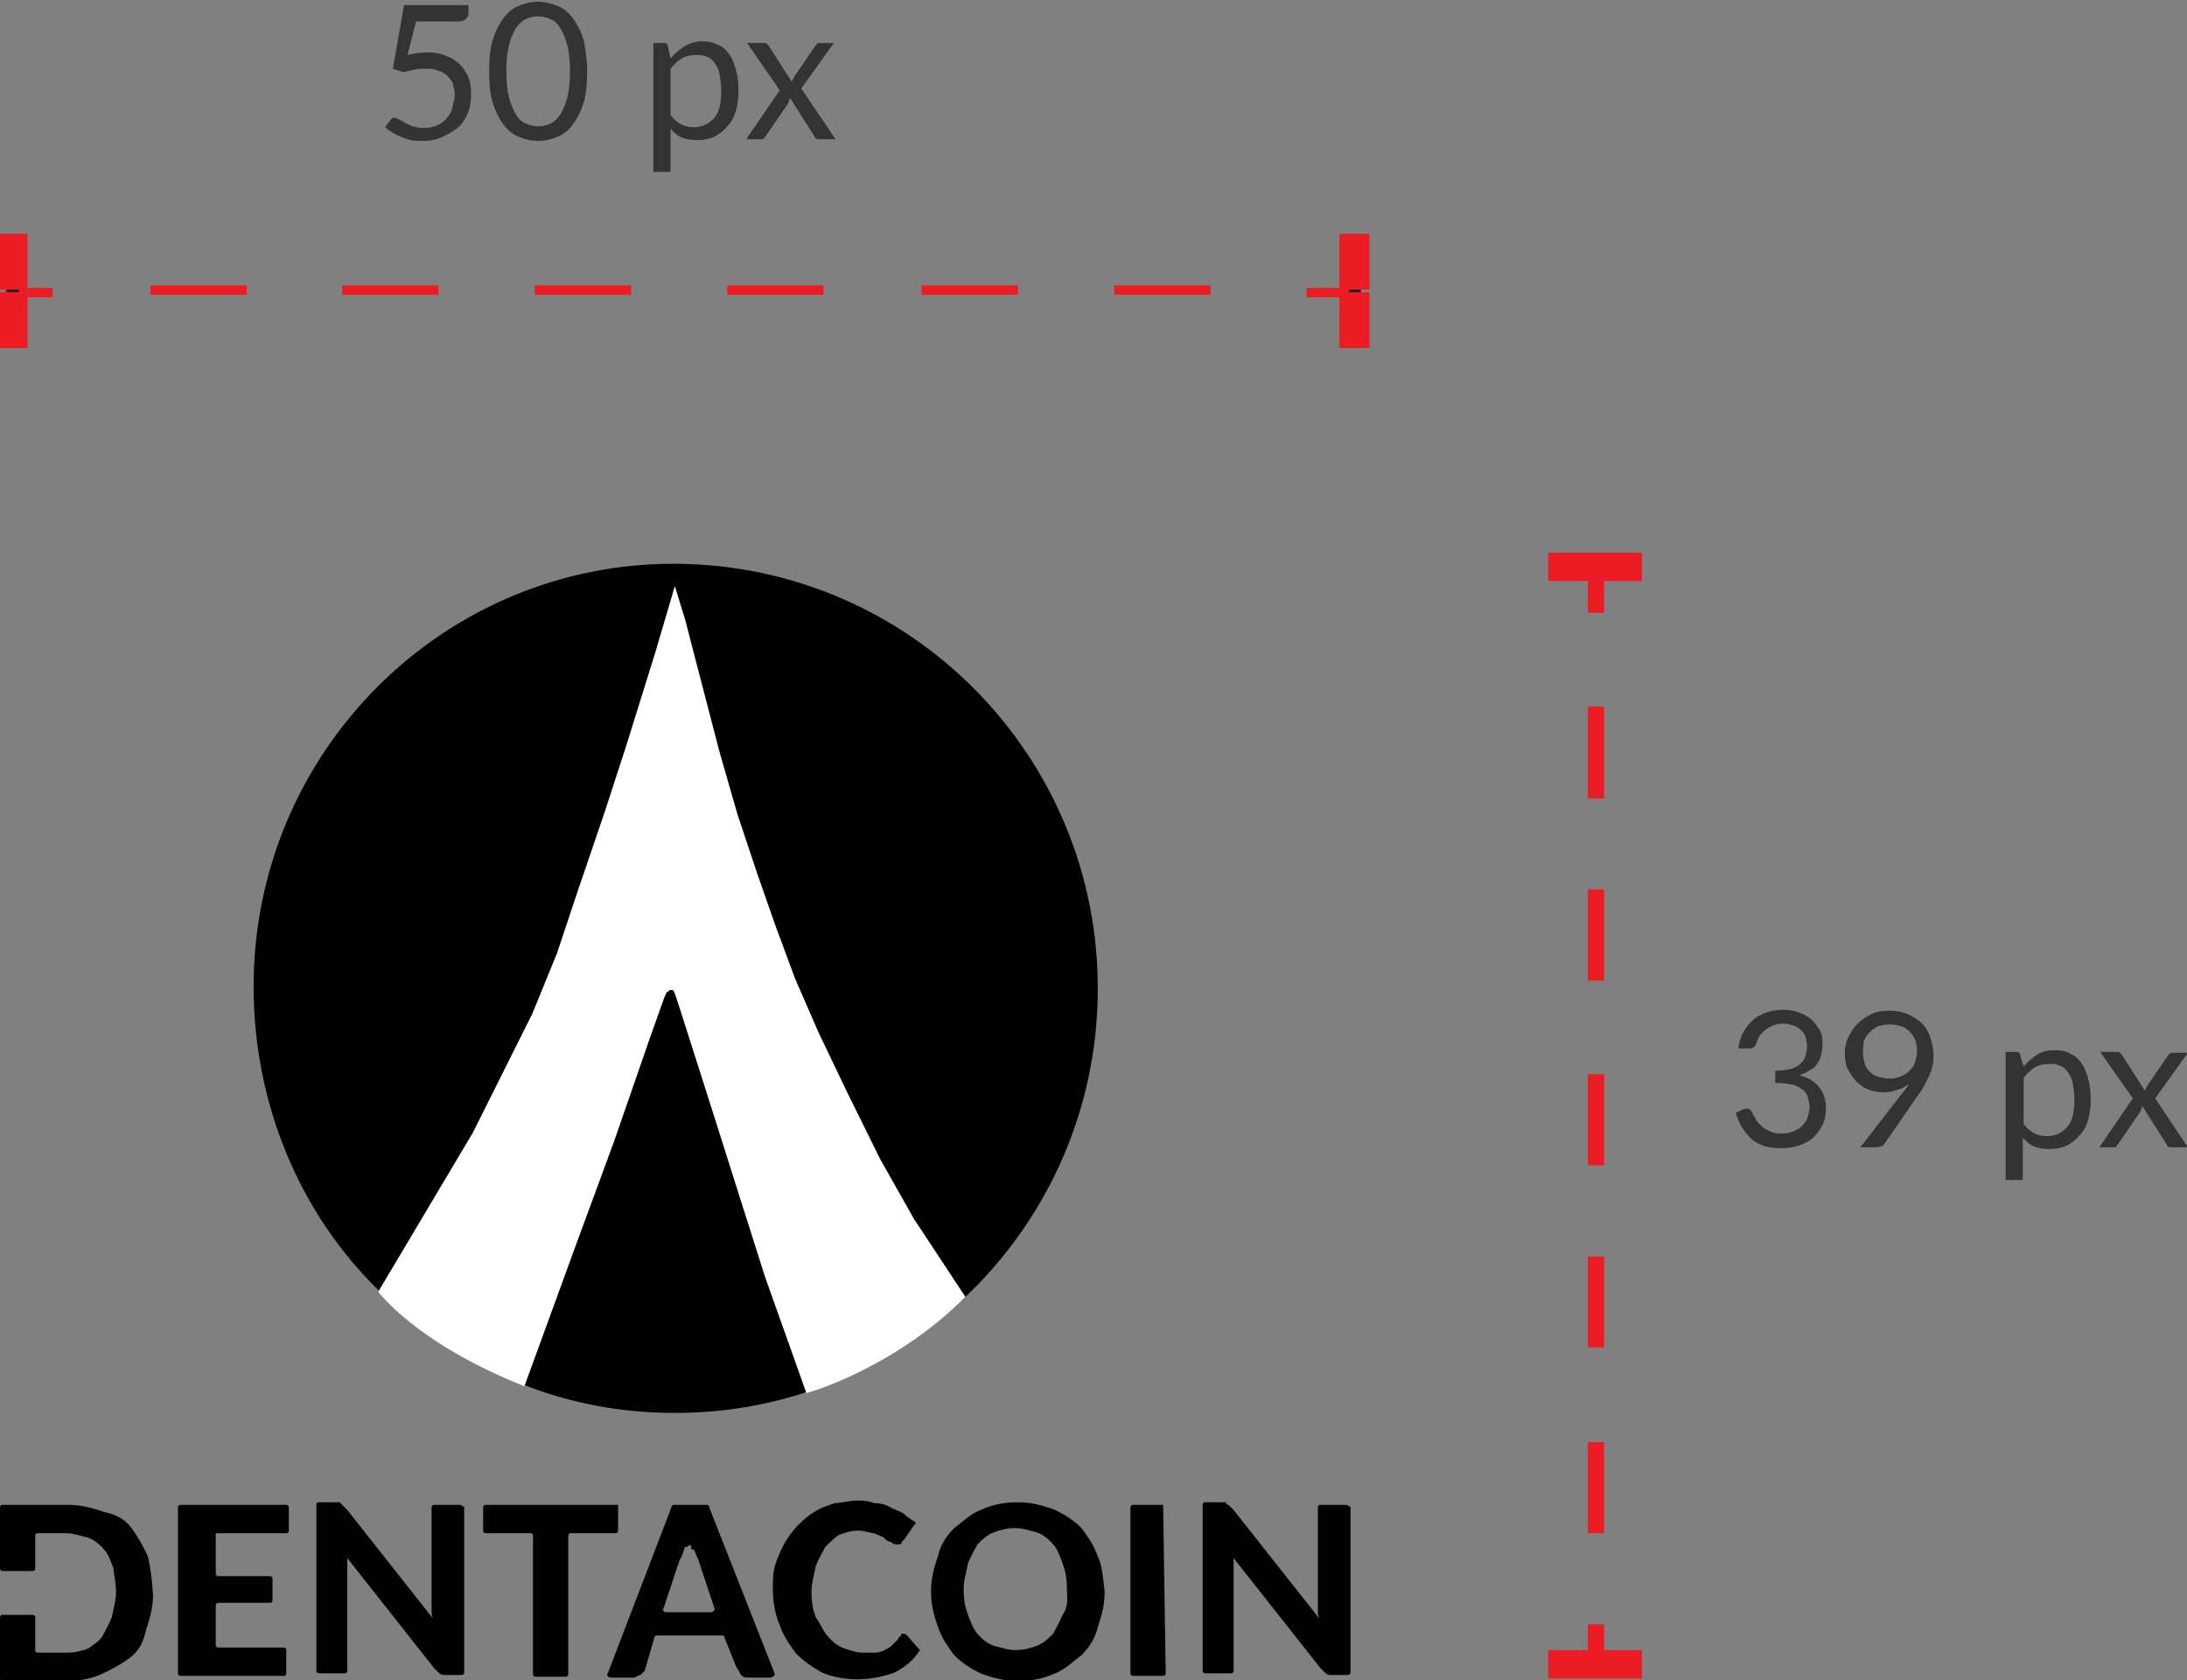 <?xml version="1.0" encoding="utf-8"?>
<!-- Generator: Adobe Illustrator 23.0.1, SVG Export Plug-In . SVG Version: 6.00 Build 0)  -->
<svg version="1.1" id="Layer_1" xmlns="http://www.w3.org/2000/svg" xmlns:xlink="http://www.w3.org/1999/xlink" x="0px" y="0px"
	 viewBox="0 0 254.4 195.5" style="enable-background:new 0 0 254.4 195.5;" xml:space="preserve">
<rect x="0" y="0" width="254.4" height="195.5" fill="#808080" stroke="none"/>
<style type="text/css">
	.st0{fill:#FFFFFF;}
	.st1{fill:#EC1C24;}
	.st2{fill:#231F20;}
	.st3{fill:#010101;}
	.st4{fill:#333333;}
</style>
<g>
	<path id="XMLID_2_" d="M127.7,115.4c-0.2,27.2-22.4,49.2-49.4,49c-13.5,0-25.5-5.6-34.3-14.3c-9.1-8.9-14.5-21.6-14.5-35.3
		c0-27.4,22.2-49.4,49.2-49.2C105.9,65.8,127.9,88,127.7,115.4z"/>
	<path class="st0" d="M55,131.8l-11,18.5c0,0,4.4,6,17,11l6.2-17l4.2-11.4l4.4-12.7l1.5-4.2l0.2-0.4c0,0,0-0.2,0.2-0.2l0.2-0.2l0,0
		c0,0,0,0,0.2,0h0.2l0,0l0.2,0.4l0.4,1.2l0.8,2.5l2.9,9.1l2.5,7.9l3.9,12.3l3.1,8.7l1.7,4.8c0,0,10-2.7,18.5-11.2l-6-9.1l-3.9-6.9
		l-3.9-7.9l-3.3-6.9l-2.7-6.2l-2.3-6.2l-2.1-6l-2.3-6.9l-2.1-7.3l-1.9-7.3l-2.1-8.1l-1.2-3.9L76.2,76l-3.3,10.6l-2.5,7.7l-3.1,9.1
		l-2.5,7.5l-2.9,7.1l-3.3,6.6L55,131.8z"/>
</g>
<g>
	<g>
		<g>
			<g>
				<g>
					<rect x="152" y="33.5" class="st1" width="5.5" height="1.1"/>
				</g>
				<g>
					<path class="st1" d="M140.8,34.3h-11.2v-1.1h11.2V34.3z M118.4,34.3h-11.2v-1.1h11.2V34.3z M95.8,34.3H84.6v-1.1h11.2V34.3z
						 M73.4,34.3H62.2v-1.1h11.2V34.3z M51,34.3H39.8v-1.1H51V34.3z M28.7,34.3H17.5v-1.1h11.2V34.3z"/>
				</g>
				<g>
					<rect x="0.6" y="33.5" class="st1" width="5.5" height="1.1"/>
				</g>
			</g>
			<g>
				<g>
					<rect x="156.9" y="28.3" class="st2" width="1.4" height="11.2"/>
				</g>
				<g>
					<g>
						<rect x="155.8" y="34" class="st1" width="3.5" height="6.5"/>
					</g>
					<g>
						<rect x="155.8" y="27.2" class="st1" width="3.5" height="6.5"/>
					</g>
				</g>
			</g>
			<g>
				<g>
					<rect x="0.8" y="28.3" class="st2" width="1.4" height="11.2"/>
				</g>
				<g>
					<g>
						<rect x="-0.3" y="34" class="st1" width="3.5" height="6.5"/>
					</g>
					<g>
						<rect x="-0.3" y="27.2" class="st1" width="3.5" height="6.5"/>
					</g>
				</g>
			</g>
		</g>
		<g>
			<g>
				<g>
					<rect x="184.7" y="65.9" class="st1" width="1.9" height="5.4"/>
				</g>
				<g>
					<path class="st1" d="M186.6,178.4h-1.9v-10.6h1.9V178.4z M186.6,156.8h-1.9v-10.6h1.9V156.8z M186.6,135.6h-1.9V125h1.9V135.6z
						 M186.6,114.1h-1.9v-10.6h1.9V114.1z M186.6,92.9h-1.9V82.2h1.9V92.9z"/>
				</g>
				<g>
					<rect x="184.7" y="189" class="st1" width="1.9" height="5.4"/>
				</g>
			</g>
			<g>
				<g>
					<rect x="180.9" y="65.4" class="st2" width="9.3" height="1.1"/>
				</g>
				<g>
					<g>
						<rect x="185.5" y="64.3" class="st1" width="5.5" height="3.3"/>
					</g>
					<g>
						<rect x="180.1" y="64.3" class="st1" width="5.5" height="3.3"/>
					</g>
				</g>
			</g>
			<g>
				<g>
					<rect x="180.9" y="193.1" class="st2" width="9.3" height="1.1"/>
				</g>
				<g>
					<g>
						<rect x="185.5" y="192" class="st1" width="5.5" height="3.3"/>
					</g>
					<g>
						<rect x="180.1" y="192" class="st1" width="5.5" height="3.3"/>
					</g>
				</g>
			</g>
		</g>
	</g>
</g>
<g>
	<g>
		<path class="st3" d="M17.2,181.1c-0.5-1.1-1.1-2.2-1.9-3.3s-1.9-1.6-3.3-1.9c-1.4-0.5-2.7-0.8-4.1-0.8H0.3c-0.3,0-0.3,0.3-0.3,0.3
			v7.1c0,0.3,0.3,0.3,0.3,0.3h3.5c0.3,0,0.3-0.3,0.3-0.3v-3.8c0-0.3,0.3-0.3,0.3-0.3h3.3c0.8,0,1.6,0.3,2.5,0.5
			c0.8,0.3,1.4,0.8,1.9,1.4c0.5,0.5,0.8,1.4,1.1,2.2c0,0.5,0.3,1.6,0.3,2.7s-0.3,1.9-0.5,3c-0.3,0.8-0.8,1.6-1.1,2.2
			c-0.3,0.5-0.8,0.8-1.6,1.4c-0.8,0.3-1.6,0.5-2.5,0.5H4.4c-0.3,0-0.3-0.3-0.3-0.3v-3.8c0-0.3-0.3-0.3-0.3-0.3H0.3
			c-0.3,0-0.3,0.3-0.3,0.3v7.1c0,0.3,0.3,0.3,0.3,0.3h7.4c1.6,0,3-0.3,4.1-0.8c1.1-0.5,2.2-1.1,3.3-1.9c1.1-0.8,1.6-1.9,1.9-3.3
			c0.5-1.4,0.8-2.7,0.8-4.1C17.7,183.8,17.5,182.4,17.2,181.1z"/>
		<path class="st3" d="M25.4,178.4h7.9c0.3,0,0.3-0.3,0.3-0.3v-2.7c0-0.3-0.3-0.3-0.3-0.3H21c-0.3,0-0.3,0.3-0.3,0.3v19.3
			c0,0.3,0.3,0.3,0.3,0.3h12c0.3,0,0.3-0.3,0.3-0.3V192c0-0.3-0.3-0.3-0.3-0.3h-7.6c-0.3,0-0.3-0.3-0.3-0.3v-4.6
			c0-0.3,0.3-0.3,0.3-0.3h6c0.3,0,0.3-0.3,0.3-0.3v-2.5c0-0.3-0.3-0.3-0.3-0.3h-6c-0.3,0-0.3-0.3-0.3-0.3v-4.4
			C25.1,178.4,25.1,178.4,25.4,178.4z"/>
		<path class="st3" d="M53.5,175.1h-3c-0.3,0-0.3,0.3-0.3,0.3v11.2c0,0.3,0,0.5,0,0.8s0,0.8,0.3,1.1l-10.1-12.8
			c-0.3-0.3-0.3-0.3-0.3-0.3c-0.3-0.3-0.3-0.3-0.3-0.3l-0.3-0.3c-0.3,0-0.3,0-0.5,0h-1.9c-0.3,0-0.3,0.3-0.3,0.3v19.3
			c0,0.3,0.3,0.3,0.3,0.3h3c0.3,0,0.3-0.3,0.3-0.3v-11.2c0-0.3,0-0.5,0-0.8s0-0.5,0-1.1l10.1,12.8c0.3,0.3,0.5,0.5,0.5,0.5
			c0.3,0.3,0.5,0.3,0.8,0.3h1.9c0.3,0,0.3-0.3,0.3-0.3v-19.3C53.8,175.4,53.8,175.1,53.5,175.1z"/>
		<path class="st3" d="M71.8,175.1H56.5c-0.3,0-0.3,0.3-0.3,0.3v2.7c0,0.3,0.3,0.3,0.3,0.3h5.2c0.3,0,0.3,0.3,0.3,0.3v16.1
			c0,0.3,0.3,0.3,0.3,0.3h3.5c0.3,0,0.3-0.3,0.3-0.3v-16.1c0-0.3,0.3-0.3,0.3-0.3h5.2c0.3,0,0.3-0.3,0.3-0.3V175.1
			C72,175.4,72,175.1,71.8,175.1z"/>
		<path class="st3" d="M90.1,194.7l-7.6-19.3c0-0.3-0.3-0.3-0.3-0.3h-3.8c-0.3,0-0.3,0.3-0.3,0.3l-7.4,19.3
			c-0.3,0.3,0.3,0.5,0.3,0.5h2.7c0.3,0,0.5-0.3,0.8-0.3c0.3-0.3,0.5-0.5,0.5-0.5l1.1-3.8c0-0.3,0.3-0.3,0.3-0.3H84
			c0.3,0,0.3,0.3,0.3,0.3l1.4,3.5c0.3,0.3,0.3,0.5,0.5,0.8c0.3,0.3,0.5,0.3,0.8,0.3h2.7C90.1,195,90.1,195,90.1,194.7z M82.7,187.6
			h-5.2c-0.3,0-0.5-0.3-0.3-0.5l1.9-5.7c0.3-0.3,0.3-0.8,0.5-1.1c0-0.3,0-0.3,0.3-0.3c0.3-0.3,0.5-0.3,0.5,0s0,0.3,0.3,0.3
			c0.3,0.5,0.3,0.8,0.5,1.1l1.9,5.7C83.2,187.3,83,187.6,82.7,187.6z"/>
		<path class="st3" d="M107,192l-1.4-1.6c-0.3-0.3-0.3-0.3-0.5-0.3c-0.3,0-0.3,0-0.3,0.3c-0.3,0-0.3,0.3-0.3,0.3
			c-0.3,0.3-0.5,0.5-0.8,0.8c-0.3,0.3-0.5,0.3-0.8,0.5s-0.8,0.3-1.1,0.3c-0.5,0-0.8,0-1.4,0c-0.8,0-1.6-0.3-2.2-0.5
			c-0.8-0.3-1.4-0.8-1.9-1.4c-0.5-0.5-0.8-1.4-1.4-2.2c-0.3-0.8-0.5-1.6-0.5-3c0-1.1,0.3-1.9,0.5-3c0.3-0.8,0.8-1.6,1.1-2.2
			c0.5-0.5,1.1-1.1,1.6-1.4c0.8-0.3,1.4-0.5,2.2-0.5s1.4,0.3,1.9,0.3c0.5,0.3,0.8,0.3,1.1,0.5c0.3,0.3,0.5,0.5,0.8,0.5
			c0.3,0.3,0.5,0.3,0.8,0.3s0.5,0,0.5-0.3c0.3-0.3,0.3-0.3,0.3-0.3l1.1-1.6c0.3-0.3,0.3-0.3,0-0.5s-0.8-0.5-1.1-0.8
			c-0.3-0.3-1.1-0.5-1.6-0.8c-0.5-0.3-1.1-0.5-1.9-0.5c-0.8-0.3-1.4-0.3-1.9-0.3c-1.1,0-1.9,0.3-2.7,0.3c-0.8,0.3-1.6,0.5-2.5,1.1
			c-0.8,0.5-1.4,1.1-1.9,1.6c-0.5,0.5-1.1,1.4-1.4,1.9c-0.3,0.5-0.8,1.6-1.1,2.5c-0.3,0.8-0.3,1.9-0.3,3c0,1.4,0.3,3,0.8,4.1
			c0.5,1.4,1.1,2.2,1.9,3.3c0.8,0.8,1.9,1.6,3,2.2c1.1,0.5,2.7,0.8,4.1,0.8c1.6,0,3-0.3,4.4-0.8C105.3,193.9,106.2,193.3,107,192
			C107.2,192.2,107.2,192,107,192z"/>
		<path class="st3" d="M127.7,181.1c-0.5-1.4-1.1-2.2-1.9-3.3c-0.8-0.8-1.9-1.6-3.3-2.2c-1.4-0.5-2.7-0.8-4.1-0.8
			c-1.6,0-3,0.3-4.1,0.8c-1.4,0.5-2.2,1.4-3.3,2.2c-0.8,0.8-1.6,1.9-1.9,3.3c-0.5,1.4-0.8,2.7-0.8,4.1s0.3,2.7,0.8,4.1
			c0.5,1.4,1.1,2.2,1.9,3.3c0.8,0.8,1.9,1.6,3.3,2.2c1.4,0.5,2.7,0.8,4.1,0.8c1.6,0,3-0.3,4.1-0.8c1.4-0.5,2.2-1.4,3.3-2.2
			c0.8-0.8,1.6-1.9,1.9-3.3c0.5-1.4,0.8-2.7,0.8-4.1C128.3,183.8,128.3,182.4,127.7,181.1z M123.6,187.9c-0.3,0.8-0.8,1.6-1.1,2.2
			c-0.5,0.5-1.1,1.1-1.9,1.4c-0.8,0.3-1.6,0.5-2.5,0.5s-1.6-0.3-2.5-0.5c-0.8-0.3-1.4-0.8-1.9-1.4s-0.8-1.4-1.1-2.2s-0.5-1.6-0.5-3
			c0-1.1,0.3-1.9,0.5-3c0.3-0.8,0.8-1.6,1.1-2.2c0.5-0.5,1.1-1.1,1.9-1.4s1.6-0.5,2.5-0.5s1.6,0.3,2.5,0.5c0.8,0.3,1.4,0.8,1.9,1.4
			c0.5,0.5,0.8,1.4,1.1,2.2c0.3,0.8,0.5,1.6,0.5,3C124.2,186.3,124.2,187.1,123.6,187.9z"/>
		<path class="st3" d="M135.3,175.1h-3.5c-0.3,0-0.3,0.3-0.3,0.3v19.3c0,0.3,0.3,0.3,0.3,0.3h3.5c0.3,0,0.3-0.3,0.3-0.3L135.3,175.1
			L135.3,175.1z"/>
		<path class="st3" d="M156.6,175.1h-3c-0.3,0-0.3,0.3-0.3,0.3v11.2c0,0.3,0,0.5,0,0.8s0,0.8,0.3,1.1l-10.1-12.8
			c-0.3-0.3-0.3-0.3-0.3-0.3c-0.3-0.3-0.3-0.3-0.3-0.3c-0.3,0-0.3-0.3-0.3-0.3s-0.3,0-0.5,0h-1.9c-0.3,0-0.3,0.3-0.3,0.3v19.3
			c0,0.3,0.3,0.3,0.3,0.3h3c0.3,0,0.3-0.3,0.3-0.3v-11.2c0-0.3,0-0.5,0-0.8s0-0.5,0-1.1l10.1,12.8c0.3,0.3,0.5,0.5,0.5,0.5
			c0.3,0.3,0.5,0.3,0.8,0.3h1.9c0.3,0,0.3-0.3,0.3-0.3v-19.3C156.9,175.4,156.9,175.1,156.6,175.1z"/>
	</g>
</g>
<g>
	<path class="st4" d="M47.4,6.4c0.8-0.2,1.6-0.3,2.3-0.3c0.8,0,1.5,0.1,2.2,0.4c0.6,0.2,1.2,0.6,1.6,1c0.4,0.4,0.7,0.9,1,1.5
		c0.2,0.6,0.3,1.2,0.3,1.9c0,0.8-0.1,1.6-0.4,2.3s-0.7,1.3-1.2,1.7S52,15.7,51.3,16c-0.7,0.3-1.4,0.4-2.2,0.4c-0.5,0-0.9,0-1.3-0.1
		c-0.4-0.1-0.8-0.2-1.2-0.4c-0.4-0.2-0.7-0.3-1-0.5c-0.3-0.2-0.6-0.4-0.8-0.6l0.6-0.8c0.1-0.2,0.3-0.3,0.5-0.3
		c0.1,0,0.3,0.1,0.5,0.2c0.2,0.1,0.4,0.2,0.7,0.4c0.3,0.1,0.6,0.3,0.9,0.4c0.4,0.1,0.8,0.2,1.3,0.2c0.5,0,1-0.1,1.5-0.3
		s0.8-0.4,1.1-0.8c0.3-0.3,0.6-0.7,0.7-1.2s0.3-1,0.3-1.5c0-0.5-0.1-0.9-0.2-1.3s-0.4-0.7-0.7-1c-0.3-0.3-0.7-0.5-1.1-0.6
		c-0.4-0.2-0.9-0.2-1.5-0.2c-0.4,0-0.8,0-1.2,0.1c-0.4,0.1-0.9,0.2-1.3,0.3l-1.2-0.4l1.3-7.4h7.5v0.9c0,0.3-0.1,0.5-0.3,0.7
		c-0.2,0.2-0.5,0.3-0.9,0.3h-4.9L47.4,6.4z"/>
	<path class="st4" d="M68.3,8.3c0,1.4-0.1,2.6-0.4,3.6s-0.7,1.8-1.2,2.5s-1.1,1.2-1.8,1.5c-0.7,0.3-1.5,0.5-2.3,0.5
		c-0.8,0-1.6-0.2-2.3-0.5c-0.7-0.3-1.3-0.8-1.8-1.5s-0.9-1.5-1.2-2.5c-0.3-1-0.4-2.2-0.4-3.6c0-1.4,0.1-2.6,0.4-3.6
		c0.3-1,0.7-1.8,1.2-2.5C59,1.5,59.6,1,60.3,0.7c0.7-0.3,1.4-0.5,2.3-0.5c0.8,0,1.5,0.2,2.3,0.5c0.7,0.3,1.3,0.8,1.8,1.5
		c0.5,0.7,0.9,1.5,1.2,2.5C68.1,5.7,68.3,6.9,68.3,8.3z M66.3,8.3c0-1.2-0.1-2.2-0.3-3c-0.2-0.8-0.5-1.5-0.8-2
		c-0.3-0.5-0.7-0.9-1.2-1.1S63,1.9,62.6,1.9S61.6,2,61.2,2.2S60.3,2.8,60,3.3c-0.3,0.5-0.6,1.2-0.8,2c-0.2,0.8-0.3,1.8-0.3,3
		s0.1,2.2,0.3,3c0.2,0.8,0.5,1.5,0.8,2c0.3,0.5,0.7,0.9,1.2,1.1s0.9,0.3,1.4,0.3s0.9-0.1,1.4-0.3s0.8-0.6,1.2-1.1
		c0.3-0.5,0.6-1.2,0.8-2C66.2,10.5,66.3,9.5,66.3,8.3z"/>
	<path class="st4" d="M78,6.8c0.5-0.6,1-1,1.6-1.4C80.3,5,81,4.8,81.7,4.8c0.6,0,1.2,0.1,1.8,0.4c0.5,0.2,1,0.6,1.3,1.1
		c0.4,0.5,0.6,1.1,0.8,1.8c0.2,0.7,0.3,1.5,0.3,2.5c0,0.8-0.1,1.6-0.3,2.3c-0.2,0.7-0.5,1.3-1,1.8c-0.4,0.5-0.9,0.9-1.5,1.2
		c-0.6,0.3-1.3,0.4-2,0.4c-0.7,0-1.3-0.1-1.8-0.3c-0.5-0.2-0.9-0.6-1.3-1V20h-2V5h1.2c0.3,0,0.5,0.1,0.5,0.4L78,6.8z M78.1,13.5
		c0.4,0.5,0.8,0.8,1.2,1c0.4,0.2,0.9,0.3,1.4,0.3c1,0,1.8-0.4,2.4-1.1c0.6-0.7,0.8-1.8,0.8-3.2c0-0.7-0.1-1.3-0.2-1.9
		c-0.1-0.5-0.3-0.9-0.6-1.3s-0.5-0.6-0.9-0.7c-0.4-0.2-0.8-0.2-1.2-0.2c-0.6,0-1.2,0.1-1.7,0.4s-0.9,0.7-1.3,1.2V13.5z"/>
	<path class="st4" d="M97.2,16.2h-1.9c-0.2,0-0.3,0-0.4-0.1c-0.1-0.1-0.2-0.2-0.2-0.3l-2.8-4.4c0,0.1-0.1,0.2-0.1,0.3
		c0,0.1-0.1,0.2-0.1,0.3l-2.6,3.8c-0.1,0.1-0.2,0.2-0.2,0.3c-0.1,0.1-0.2,0.1-0.3,0.1h-1.8l3.9-5.7L86.9,5h1.9c0.2,0,0.3,0,0.4,0.1
		c0.1,0.1,0.1,0.1,0.2,0.2l2.7,4.2c0.1-0.2,0.2-0.4,0.3-0.6l2.4-3.5c0.1-0.1,0.1-0.2,0.2-0.2C95,5.1,95.1,5,95.2,5H97l-3.8,5.3
		L97.2,16.2z"/>
</g>
<g>
	<path class="st4" d="M202.2,122c0.1-0.7,0.3-1.4,0.6-1.9c0.3-0.6,0.7-1,1.1-1.4s1-0.7,1.6-0.9s1.2-0.3,1.9-0.3
		c0.7,0,1.3,0.1,1.8,0.3c0.6,0.2,1.1,0.5,1.5,0.8c0.4,0.4,0.7,0.8,1,1.3s0.3,1.1,0.3,1.7c0,0.5-0.1,0.9-0.2,1.3s-0.3,0.7-0.5,1
		c-0.2,0.3-0.5,0.5-0.9,0.7c-0.3,0.2-0.7,0.4-1.1,0.5c1,0.3,1.8,0.7,2.3,1.4c0.5,0.6,0.8,1.4,0.8,2.4c0,0.7-0.1,1.4-0.4,2
		c-0.3,0.6-0.7,1.1-1.1,1.5c-0.5,0.4-1,0.7-1.7,0.9c-0.6,0.2-1.3,0.3-2,0.3c-0.8,0-1.6-0.1-2.1-0.3c-0.6-0.2-1.1-0.5-1.5-0.9
		c-0.4-0.4-0.7-0.8-1-1.3c-0.3-0.5-0.5-1-0.7-1.6l0.8-0.4c0.2-0.1,0.4-0.1,0.6-0.1s0.4,0.2,0.5,0.4c0.1,0.2,0.2,0.5,0.4,0.7
		c0.1,0.3,0.3,0.6,0.6,0.8c0.2,0.3,0.6,0.5,1,0.7c0.4,0.2,0.9,0.3,1.5,0.3c0.5,0,1-0.1,1.4-0.3c0.4-0.2,0.8-0.4,1-0.7
		c0.3-0.3,0.5-0.6,0.6-1c0.1-0.4,0.2-0.7,0.2-1c0-0.4-0.1-0.8-0.2-1.2c-0.1-0.4-0.3-0.7-0.6-0.9s-0.7-0.5-1.2-0.6s-1.2-0.2-2-0.2
		v-1.4c0.7,0,1.2-0.1,1.7-0.2c0.5-0.1,0.9-0.3,1.2-0.6s0.5-0.5,0.6-0.9c0.1-0.3,0.2-0.7,0.2-1.1c0-0.5-0.1-0.9-0.2-1.2
		c-0.1-0.3-0.3-0.6-0.6-0.8c-0.2-0.2-0.5-0.4-0.9-0.5c-0.3-0.1-0.7-0.2-1.1-0.2c-0.4,0-0.8,0.1-1.1,0.2c-0.3,0.1-0.6,0.3-0.9,0.5
		c-0.3,0.2-0.5,0.5-0.7,0.7c-0.2,0.3-0.3,0.6-0.4,0.9c-0.1,0.3-0.2,0.4-0.4,0.5c-0.1,0.1-0.3,0.1-0.6,0.1L202.2,122z"/>
	<path class="st4" d="M221.2,127.3c0.2-0.2,0.3-0.4,0.5-0.6c0.1-0.2,0.3-0.4,0.4-0.6c-0.4,0.3-0.9,0.6-1.4,0.7
		c-0.5,0.2-1,0.3-1.6,0.3c-0.6,0-1.2-0.1-1.7-0.3c-0.5-0.2-1-0.5-1.4-0.9c-0.4-0.4-0.7-0.9-1-1.4s-0.4-1.2-0.4-1.9
		c0-0.7,0.1-1.3,0.4-1.9c0.3-0.6,0.6-1.1,1.1-1.6s1-0.8,1.6-1.1c0.6-0.3,1.3-0.4,2.1-0.4c0.8,0,1.4,0.1,2.1,0.4s1.1,0.6,1.6,1
		c0.4,0.4,0.8,1,1,1.6c0.2,0.6,0.4,1.3,0.4,2.1c0,0.5,0,0.9-0.1,1.3c-0.1,0.4-0.2,0.8-0.4,1.2c-0.2,0.4-0.4,0.8-0.6,1.2
		c-0.2,0.4-0.5,0.8-0.8,1.2l-3.8,5.5c-0.1,0.1-0.2,0.3-0.4,0.3s-0.4,0.1-0.6,0.1h-1.8L221.2,127.3z M216.7,122.4
		c0,0.5,0.1,0.9,0.2,1.3c0.1,0.4,0.3,0.7,0.6,1c0.3,0.3,0.6,0.5,1,0.6c0.4,0.1,0.8,0.2,1.3,0.2c0.5,0,1-0.1,1.4-0.3
		c0.4-0.2,0.8-0.4,1-0.7c0.3-0.3,0.5-0.6,0.6-1s0.2-0.8,0.2-1.2c0-0.5-0.1-0.9-0.2-1.3c-0.2-0.4-0.4-0.7-0.7-1
		c-0.3-0.3-0.6-0.5-1-0.6c-0.4-0.1-0.8-0.2-1.3-0.2c-0.5,0-0.9,0.1-1.3,0.2c-0.4,0.2-0.7,0.4-1,0.7c-0.3,0.3-0.5,0.6-0.7,1
		C216.8,121.5,216.7,121.9,216.7,122.4z"/>
	<path class="st4" d="M235.4,124.1c0.5-0.6,1-1,1.6-1.4s1.3-0.5,2.1-0.5c0.6,0,1.2,0.1,1.7,0.4c0.5,0.2,1,0.6,1.3,1.1
		c0.4,0.5,0.6,1.1,0.8,1.8c0.2,0.7,0.3,1.5,0.3,2.5c0,0.8-0.1,1.6-0.3,2.3c-0.2,0.7-0.5,1.3-1,1.8c-0.4,0.5-0.9,0.9-1.5,1.2
		c-0.6,0.3-1.3,0.4-2,0.4c-0.7,0-1.3-0.1-1.8-0.3s-0.9-0.6-1.3-1v4.9h-2v-14.9h1.2c0.3,0,0.5,0.1,0.5,0.4L235.4,124.1z M235.5,130.9
		c0.4,0.5,0.8,0.8,1.2,1c0.4,0.2,0.9,0.3,1.4,0.3c1,0,1.8-0.4,2.4-1.1c0.6-0.7,0.8-1.8,0.8-3.2c0-0.7-0.1-1.3-0.2-1.9
		c-0.1-0.5-0.3-0.9-0.6-1.3s-0.5-0.6-0.9-0.7c-0.4-0.2-0.8-0.2-1.2-0.2c-0.6,0-1.2,0.1-1.7,0.4s-0.9,0.7-1.3,1.2V130.9z"/>
	<path class="st4" d="M254.5,133.5h-1.9c-0.2,0-0.3,0-0.4-0.1s-0.2-0.2-0.2-0.3l-2.8-4.4c0,0.1-0.1,0.2-0.1,0.3
		c0,0.1-0.1,0.2-0.1,0.3l-2.6,3.8c-0.1,0.1-0.2,0.2-0.2,0.3c-0.1,0.1-0.2,0.1-0.3,0.1h-1.7l3.9-5.7l-3.8-5.4h1.9
		c0.2,0,0.3,0,0.4,0.1s0.1,0.1,0.2,0.2l2.7,4.2c0.1-0.2,0.2-0.4,0.3-0.6l2.4-3.5c0.1-0.1,0.1-0.2,0.2-0.2c0.1-0.1,0.2-0.1,0.3-0.1
		h1.8l-3.8,5.3L254.5,133.5z"/>
</g>
</svg>
